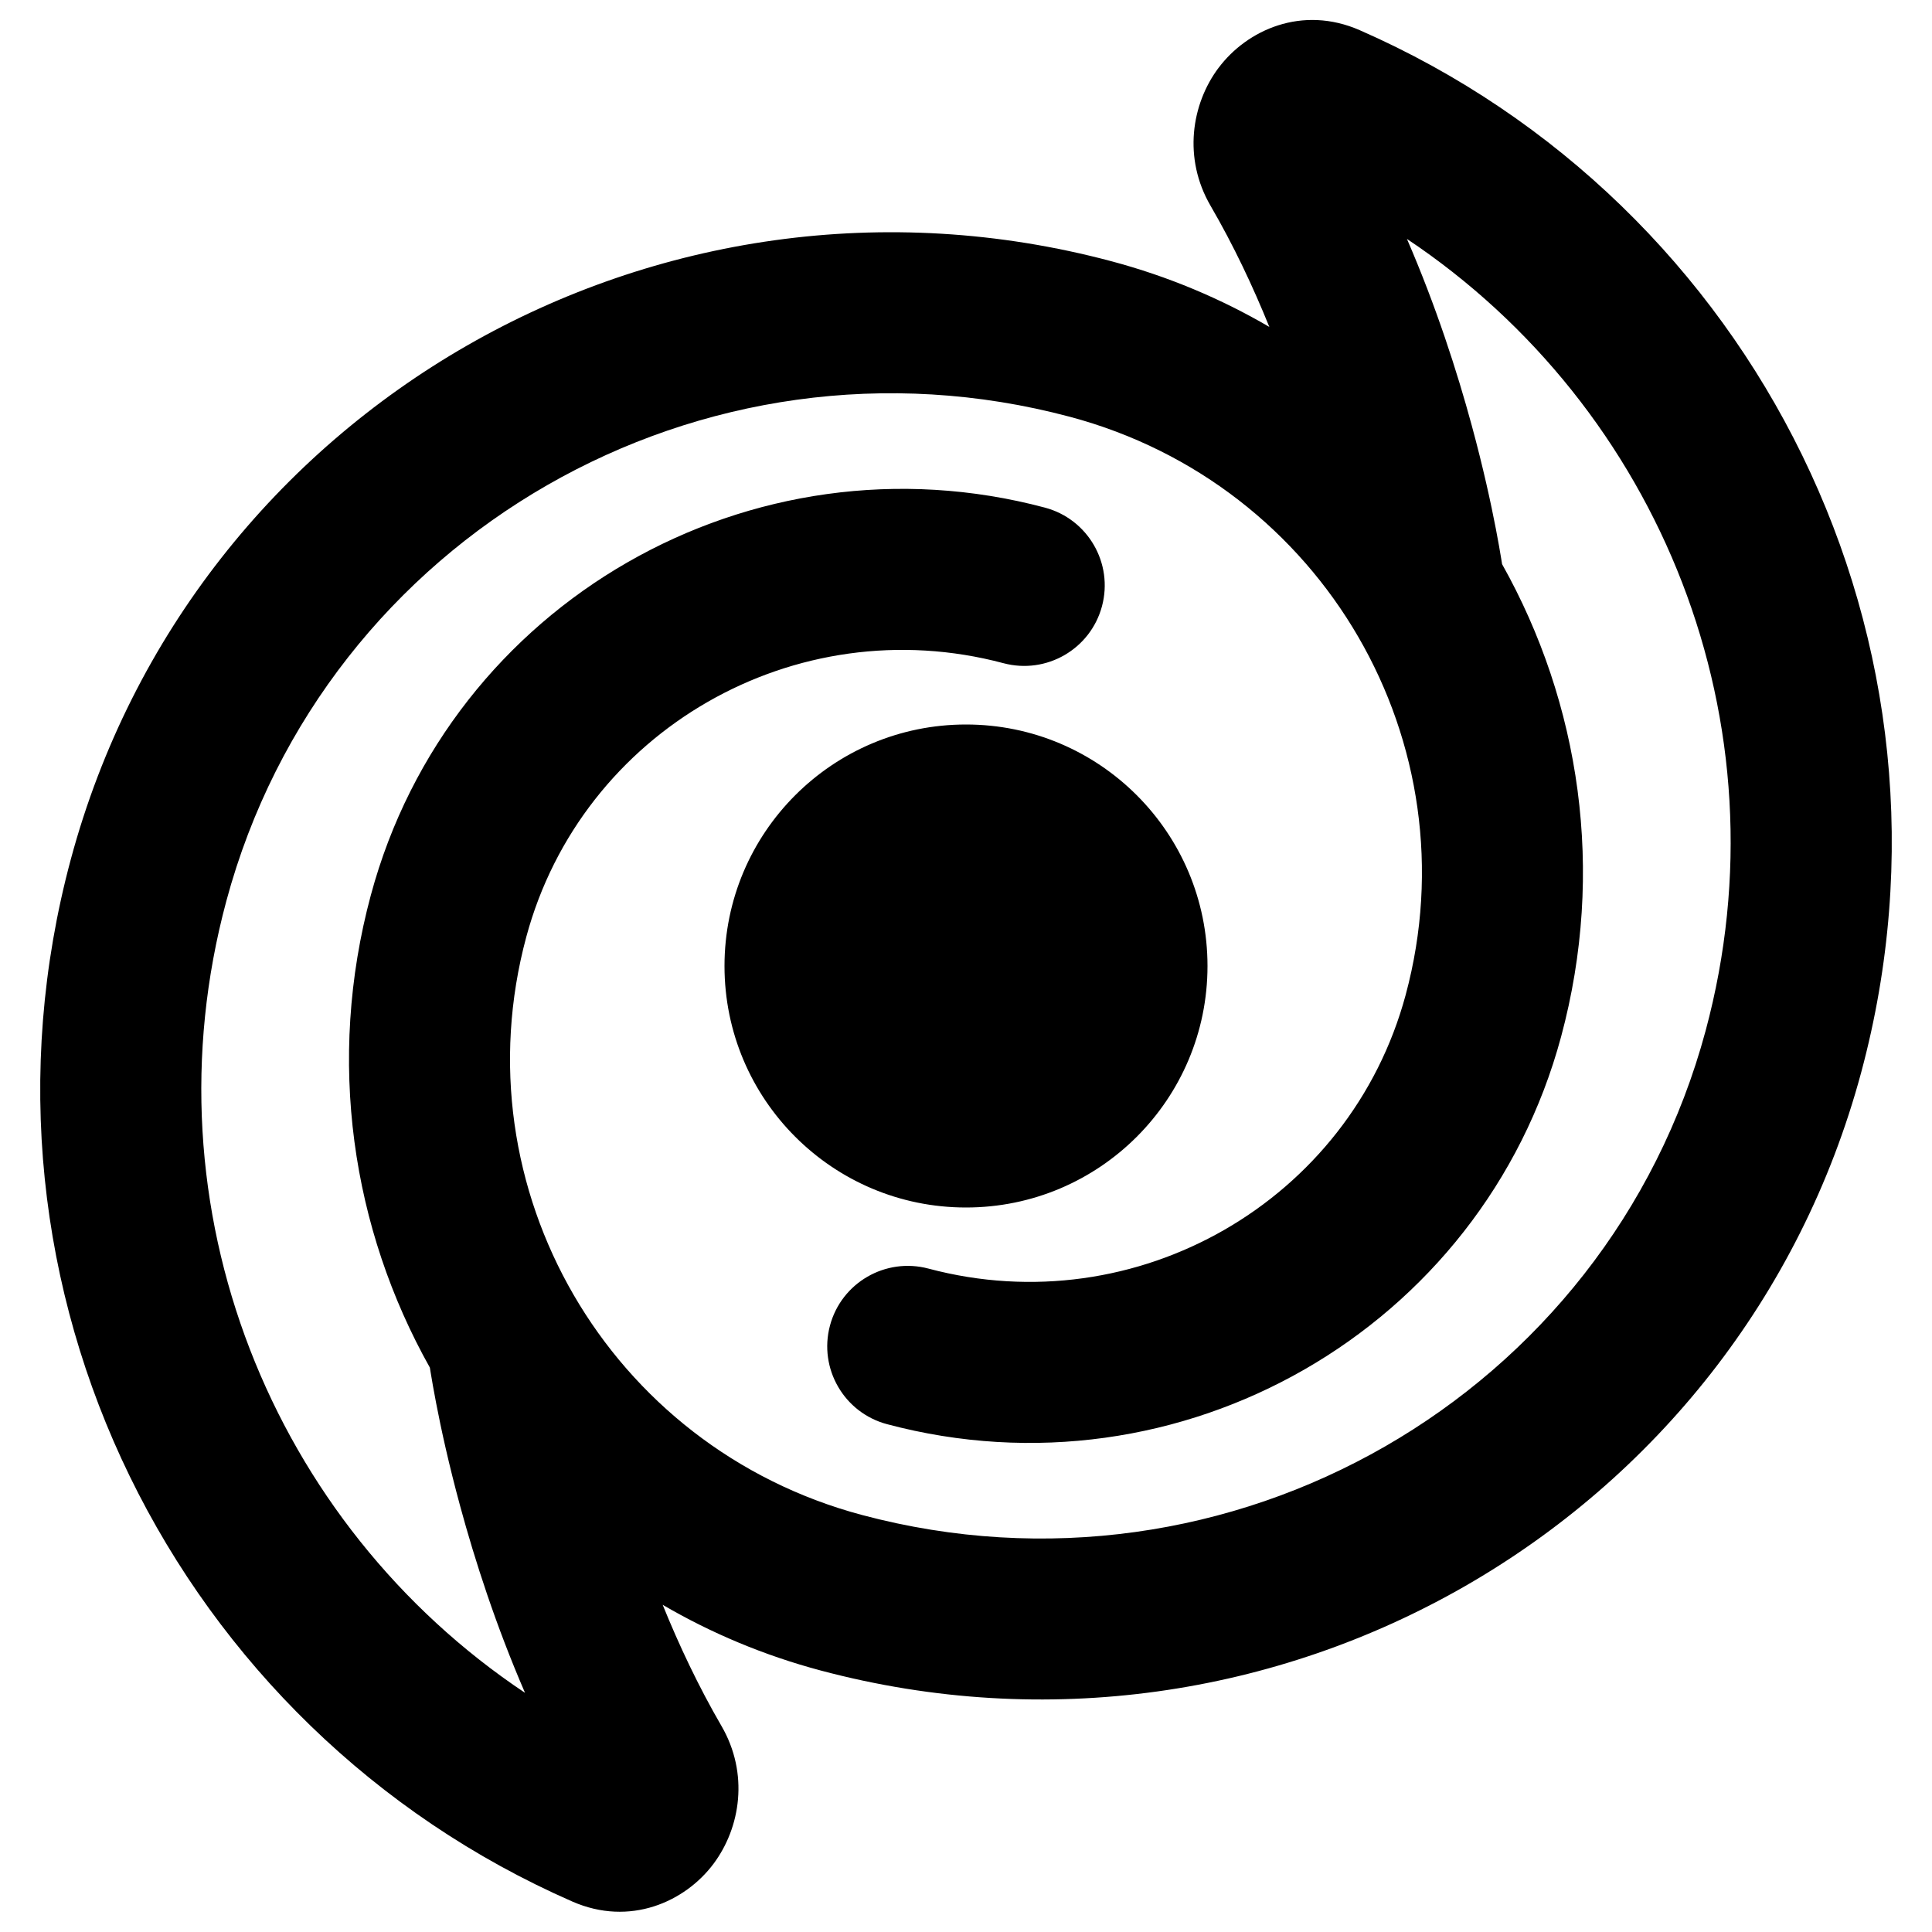 <svg xmlns="http://www.w3.org/2000/svg" fill="none" viewBox="0 0 48 48" id="Galaxy-2--Streamline-Plump-Remix">
  <desc>
    Galaxy 2 Streamline Icon: https://streamlinehq.com
  </desc>
  <g id="galaxy-2--science-space-universe-astronomy">
    <path id="Union" fill="#000000" fill-rule="evenodd" d="M30.275 1.686c0.707 -0.944 2.076 -1.563 3.507 -0.936C43.621 5.061 49.112 15.984 46.239 26.65c-3.021 11.213 -14.599 17.852 -25.85 14.853 -1.41 -0.376 -2.724 -0.93 -3.925 -1.632 0.405 1 0.888 2.025 1.461 3.011 0.686 1.181 0.475 2.524 -0.199 3.425 -0.707 0.944 -2.076 1.563 -3.507 0.936C4.38 42.932 -1.112 32.009 1.761 21.343 4.782 10.13 16.36 3.491 27.611 6.49c1.41 0.376 2.724 0.93 3.925 1.632 -0.405 -1.001 -0.888 -2.026 -1.461 -3.011 -0.686 -1.181 -0.475 -2.524 0.199 -3.425ZM9.214 22.237c-1.11 4.12 -0.469 8.293 1.466 11.741 0.006 0.037 0.013 0.081 0.021 0.13 0.029 0.178 0.073 0.432 0.134 0.749 0.122 0.634 0.315 1.524 0.6 2.571 0.363 1.335 0.882 2.951 1.609 4.63 -6.275 -4.188 -9.482 -12.021 -7.42 -19.675C8.066 13.316 17.444 7.919 26.581 10.355c6.301 1.68 10.025 8.114 8.343 14.361 -1.38 5.124 -6.683 8.18 -11.856 6.802 -1.067 -0.284 -2.163 0.35 -2.448 1.417 -0.284 1.067 0.35 2.163 1.417 2.448 7.287 1.942 14.79 -2.357 16.748 -9.626 1.11 -4.12 0.469 -8.293 -1.466 -11.741 -0.006 -0.037 -0.013 -0.081 -0.021 -0.13 -0.029 -0.178 -0.073 -0.432 -0.134 -0.749 -0.122 -0.633 -0.315 -1.524 -0.6 -2.571 -0.363 -1.334 -0.882 -2.952 -1.609 -4.63 6.276 4.188 9.482 12.021 7.42 19.675 -2.442 9.068 -11.82 14.464 -20.957 12.029 -6.301 -1.679 -10.025 -8.114 -8.343 -14.361 1.38 -5.124 6.683 -8.18 11.856 -6.802 1.067 0.284 2.163 -0.35 2.448 -1.417s-0.35 -2.163 -1.417 -2.448c-7.287 -1.942 -14.79 2.357 -16.748 9.626ZM24 30c3.314 0 6 -2.686 6 -6s-2.686 -6 -6 -6 -6 2.686 -6 6 2.686 6 6 6Z" clip-rule="evenodd" stroke-width="1"></path>
  </g>
</svg>